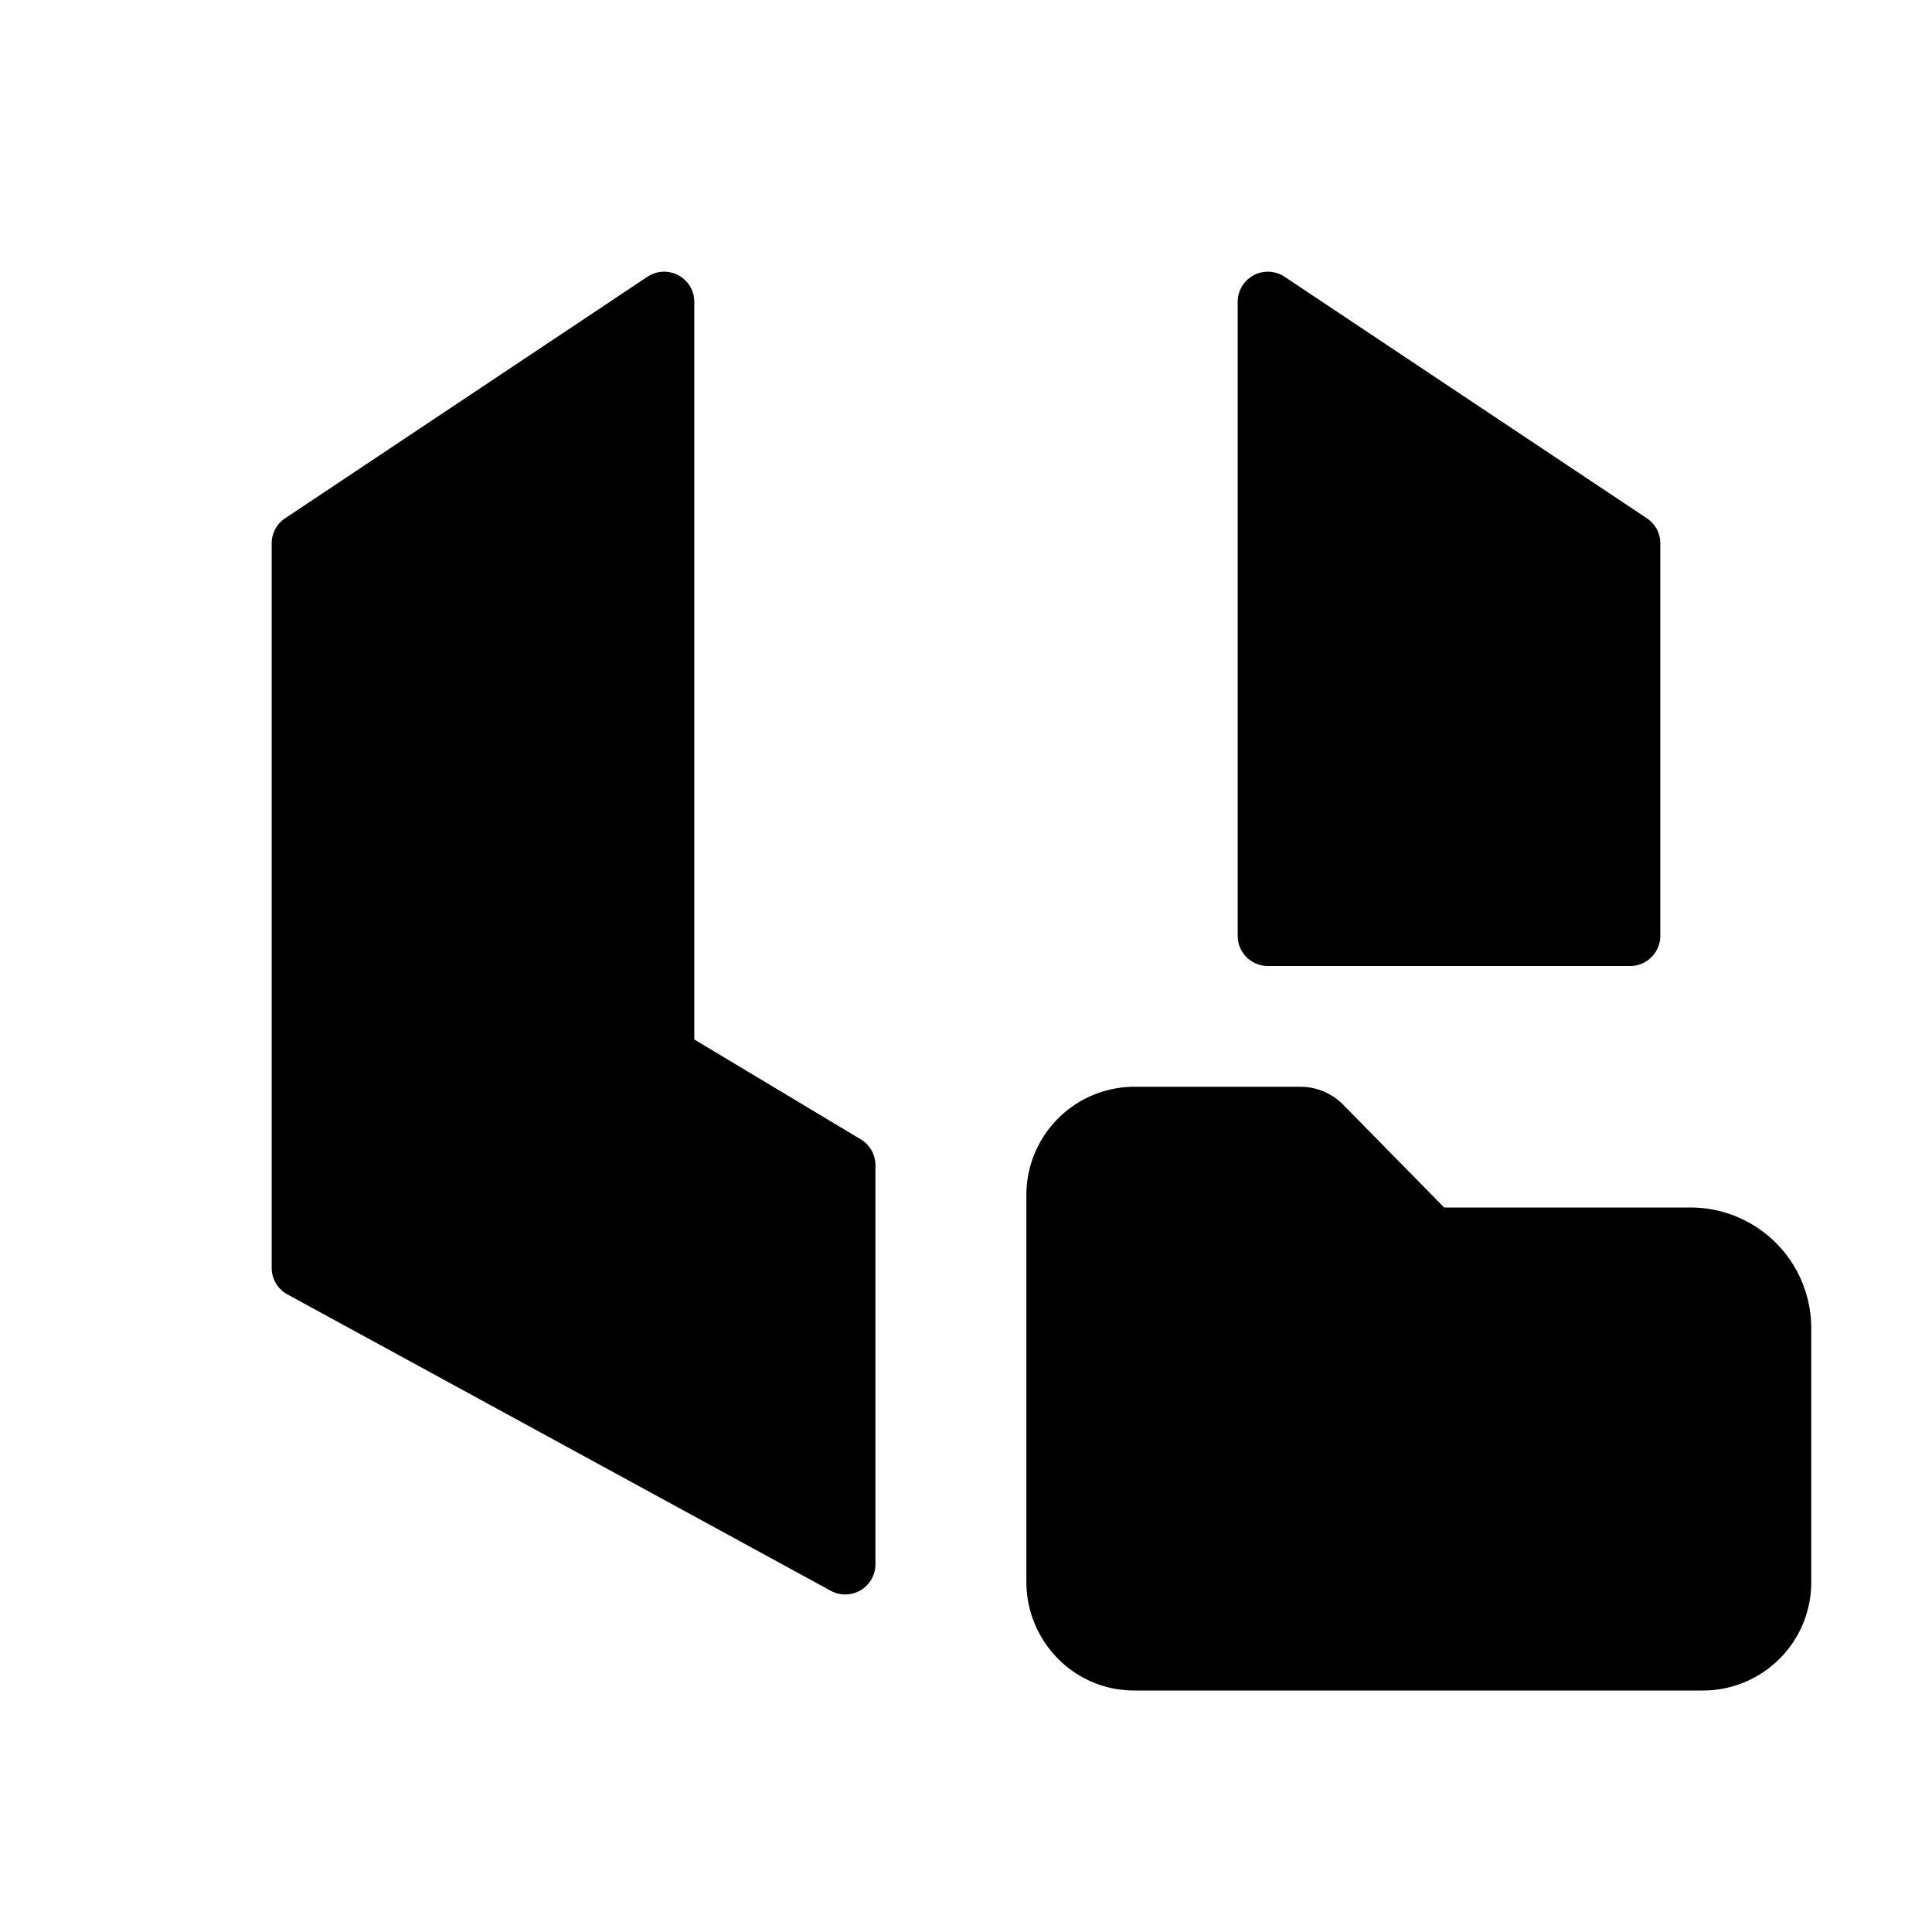 <svg width="32" height="32" fill="none" xmlns="http://www.w3.org/2000/svg"><path
    d="M11.5 5a.5.5 0 0 0-.777-.416l-6 4A.5.5 0 0 0 4.5 9v12a.5.5 0 0 0 .26.439l9 4.909a.5.5 0 0 0 .74-.439V19.3a.5.5 0 0 0-.243-.429L11.5 17.217V5Zm9.777-.416A.5.5 0 0 0 20.5 5v10.5a.5.5 0 0 0 .5.5h6a.5.5 0 0 0 .5-.5V9a.5.5 0 0 0-.223-.416l-6-4ZM18.786 18A1.793 1.793 0 0 0 17 19.8v6.4c0 .977.783 1.8 1.786 1.8h9.428A1.793 1.793 0 0 0 30 26.2V22a2 2 0 0 0-2-2h-4.08l-1.67-1.7a1 1 0 0 0-.714-.3h-2.75Z"
    fill="#000"
  /></svg>
